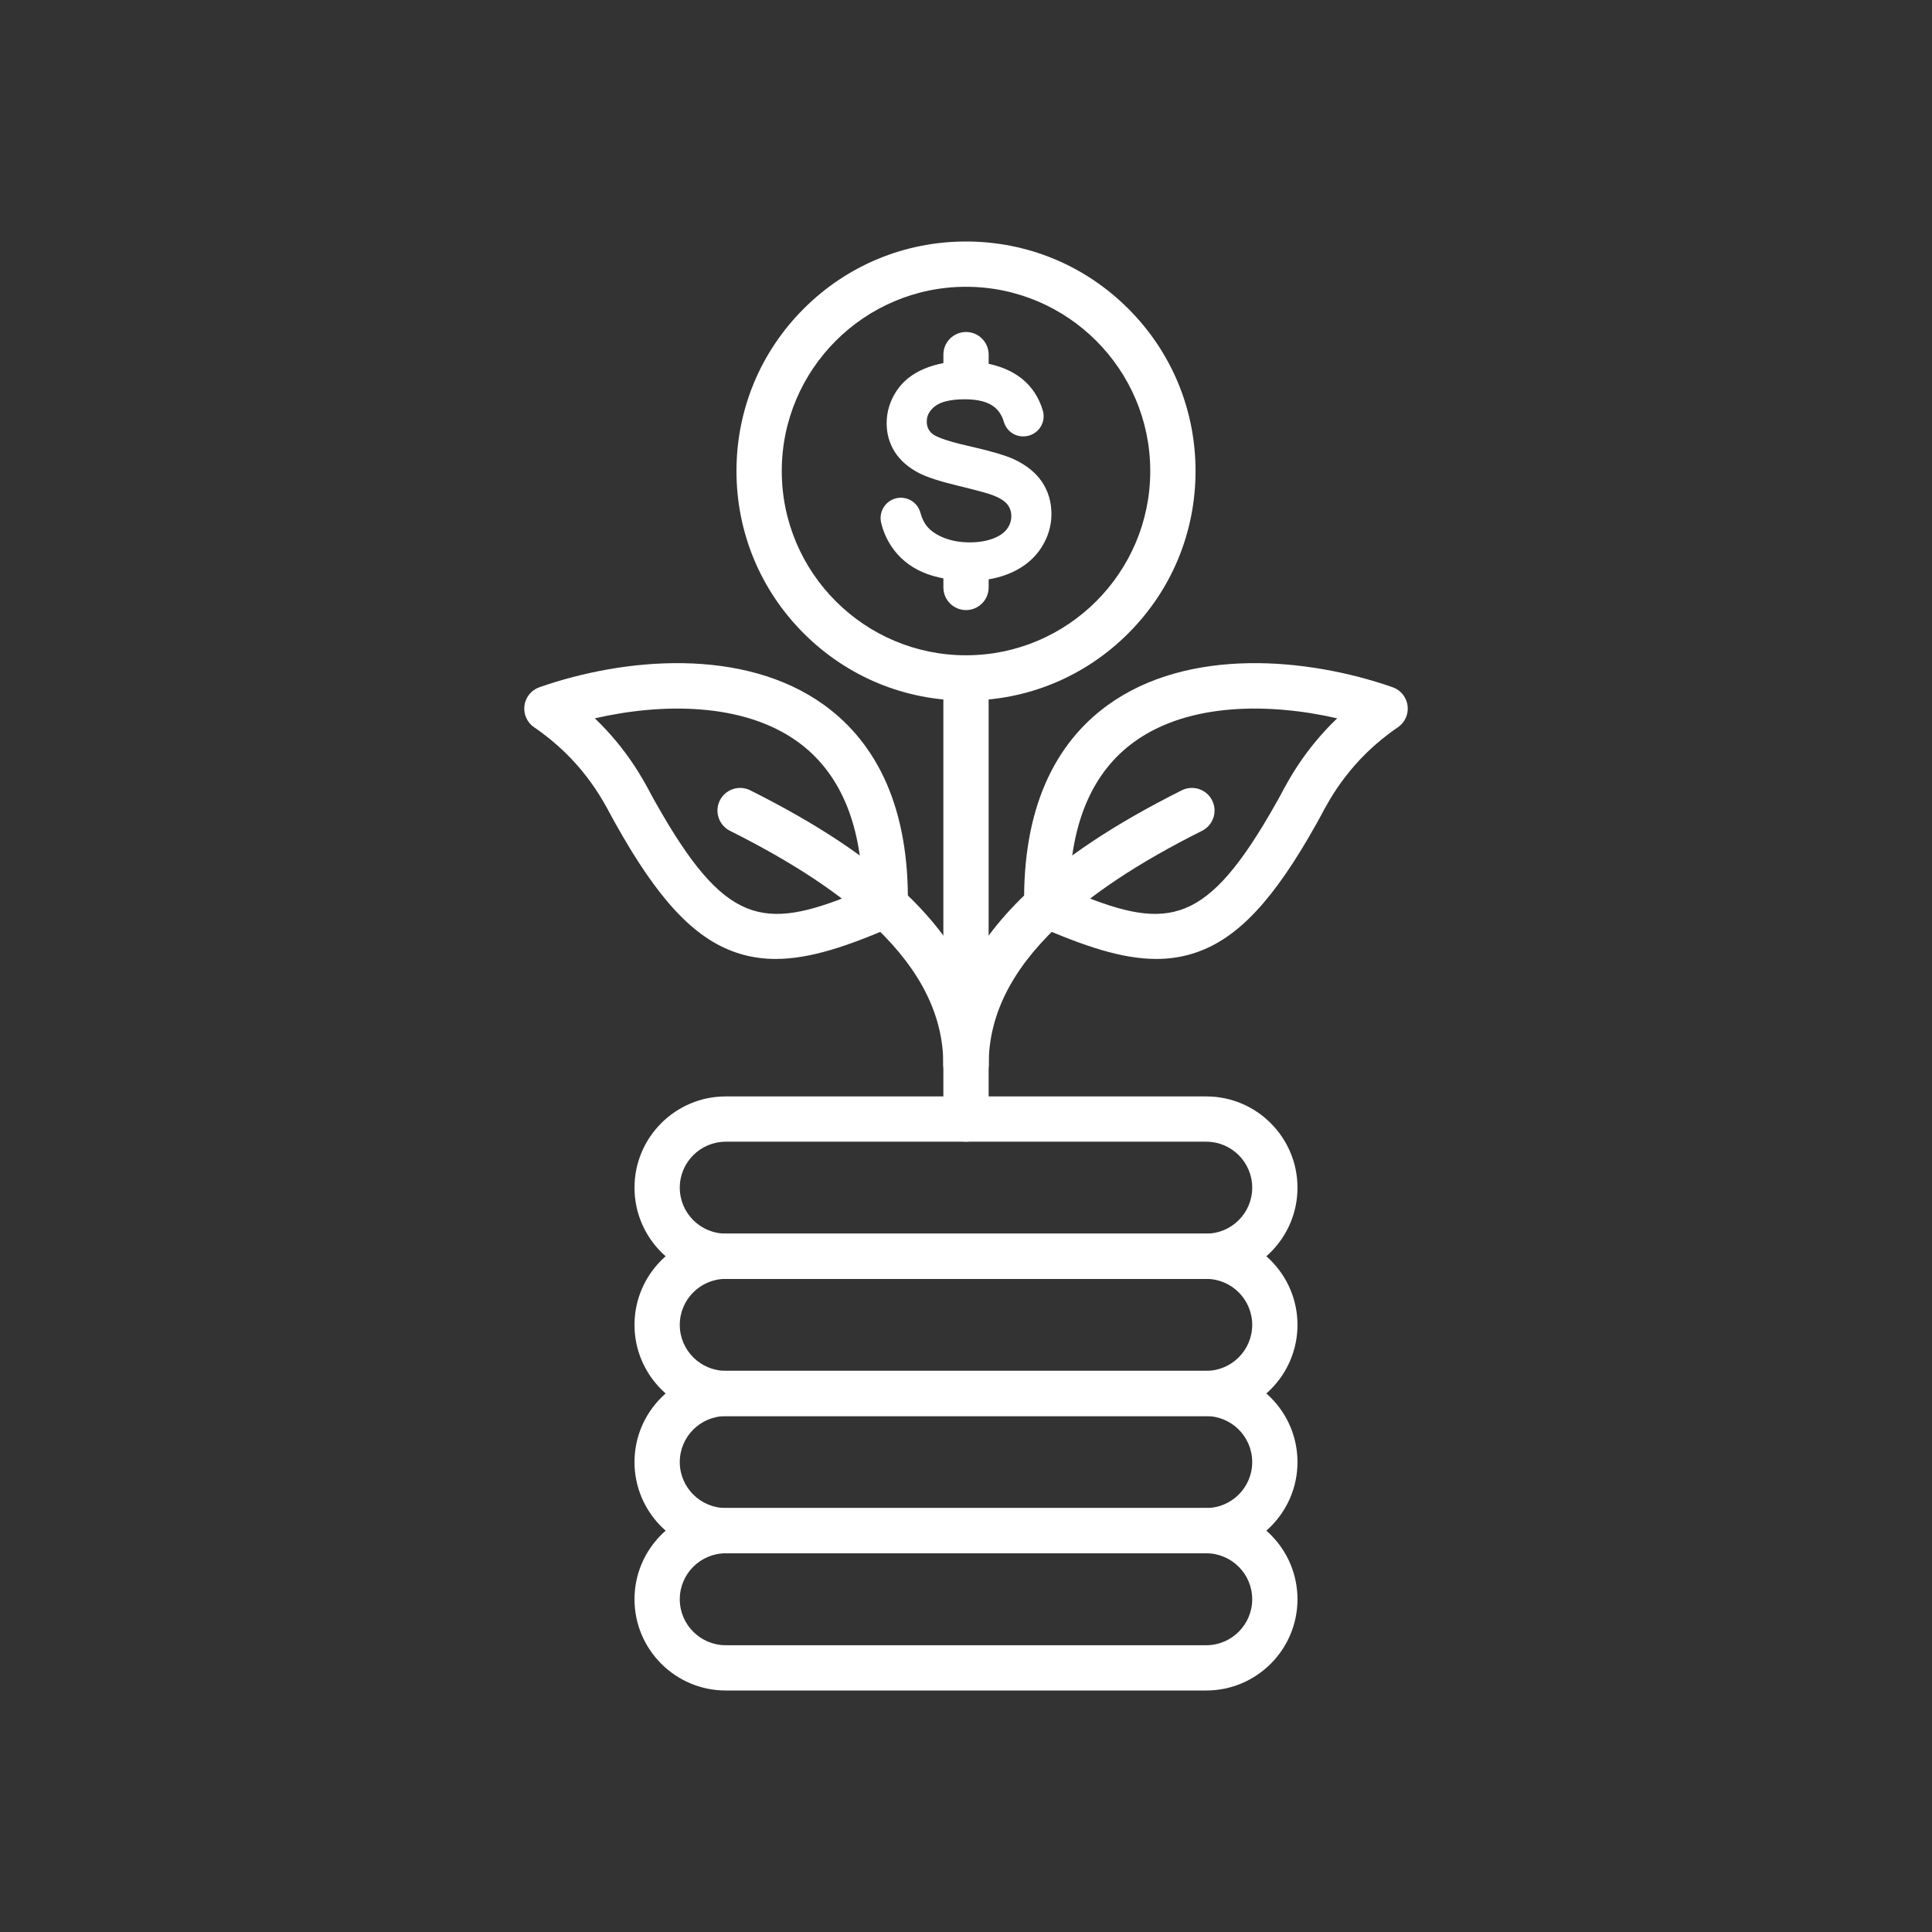<svg width="127" height="127" viewBox="0 0 127 127" fill="none" xmlns="http://www.w3.org/2000/svg">
<rect x="0" y="0" width="127" height="127" fill="#333333" stroke="none"/>
<path d="M79.293 111.125H47.707C44.4 111.125 41.709 108.435 41.709 105.127C41.709 101.82 44.4 99.13 47.707 99.13H79.293C82.6 99.13 85.29 101.82 85.29 105.127C85.29 108.435 82.6 111.125 79.293 111.125ZM47.707 102.106C46.041 102.106 44.685 103.462 44.685 105.127C44.685 106.793 46.041 108.149 47.707 108.149H79.293C80.959 108.149 82.314 106.793 82.314 105.127C82.314 103.462 80.959 102.106 79.293 102.106H47.707Z" fill="white"/>
<path d="M79.293 102.106H47.707C44.4 102.106 41.709 99.416 41.709 96.109C41.709 92.802 44.4 90.111 47.707 90.111H79.293C82.6 90.111 85.29 92.802 85.29 96.109C85.29 99.416 82.6 102.106 79.293 102.106ZM47.707 93.087C46.041 93.087 44.685 94.443 44.685 96.109C44.685 97.774 46.041 99.13 47.707 99.13H79.293C80.959 99.13 82.314 97.775 82.314 96.109C82.314 94.443 80.959 93.087 79.293 93.087H47.707Z" fill="white"/>
<path d="M79.293 93.087H47.707C44.4 93.087 41.709 90.397 41.709 87.09C41.709 83.782 44.4 81.092 47.707 81.092H79.293C82.6 81.092 85.29 83.782 85.29 87.09C85.29 90.397 82.6 93.087 79.293 93.087ZM47.707 84.068C46.041 84.068 44.685 85.424 44.685 87.09C44.685 88.755 46.041 90.111 47.707 90.111H79.293C80.959 90.111 82.314 88.755 82.314 87.09C82.314 85.424 80.959 84.068 79.293 84.068H47.707Z" fill="white"/>
<path d="M79.293 84.069H47.707C44.4 84.069 41.709 81.378 41.709 78.071C41.709 74.764 44.4 72.073 47.707 72.073H79.293C82.6 72.073 85.29 74.764 85.29 78.071C85.29 81.378 82.6 84.069 79.293 84.069ZM47.707 75.05C46.041 75.05 44.685 76.405 44.685 78.071C44.685 79.737 46.041 81.092 47.707 81.092H79.293C80.959 81.092 82.314 79.737 82.314 78.071C82.314 76.405 80.959 75.05 79.293 75.05H47.707Z" fill="white"/>
<path d="M68.491 31.67V31.67C68.082 31.062 67.45 30.558 66.612 30.172C66.064 29.923 65.064 29.633 63.639 29.311C61.924 28.923 61.416 28.636 61.264 28.497C61.03 28.288 60.921 28.037 60.921 27.708C60.921 27.318 61.09 27.001 61.452 26.711C61.831 26.407 62.512 26.247 63.421 26.247C64.299 26.247 64.957 26.421 65.376 26.765C65.663 27 65.869 27.326 65.99 27.733C66.169 28.339 66.731 28.73 67.354 28.682L67.375 28.681C67.775 28.651 68.136 28.445 68.365 28.116C68.593 27.79 68.662 27.384 68.554 27.003C68.433 26.58 68.25 26.178 68.007 25.808C67.558 25.125 66.913 24.603 66.09 24.256C65.296 23.921 64.374 23.752 63.35 23.752C62.414 23.752 61.549 23.913 60.777 24.232C59.972 24.565 59.348 25.064 58.922 25.716C58.499 26.365 58.284 27.074 58.284 27.824C58.284 28.512 58.463 29.145 58.816 29.703C59.166 30.257 59.696 30.722 60.389 31.085C60.902 31.357 61.785 31.645 63.014 31.94C64.468 32.289 65.041 32.467 65.269 32.556C65.718 32.727 66.05 32.938 66.227 33.166C66.394 33.381 66.479 33.639 66.479 33.934C66.479 34.229 66.386 34.508 66.203 34.761C66.015 35.021 65.712 35.234 65.301 35.394C64.858 35.566 64.332 35.653 63.74 35.653C63.072 35.653 62.466 35.537 61.94 35.308C61.438 35.09 61.069 34.809 60.842 34.472C60.698 34.258 60.584 34 60.503 33.704C60.332 33.08 59.741 32.668 59.101 32.723C58.717 32.757 58.367 32.956 58.14 33.268C57.913 33.583 57.833 33.981 57.922 34.36C58.051 34.907 58.273 35.422 58.582 35.892C59.085 36.659 59.787 37.241 60.668 37.62C61.521 37.988 62.582 38.175 63.82 38.175C64.814 38.175 65.726 37.988 66.529 37.62C67.353 37.243 67.997 36.702 68.443 36.014C68.889 35.324 69.116 34.577 69.116 33.792C69.116 32.999 68.906 32.285 68.491 31.67Z" fill="white"/>
<path d="M63.502 40.103C62.68 40.103 62.014 39.436 62.014 38.614V37.792C62.014 36.97 62.68 36.303 63.502 36.303C64.324 36.303 64.99 36.97 64.99 37.792V38.614C64.99 39.436 64.324 40.103 63.502 40.103Z" fill="white"/>
<path d="M63.502 25.62C62.68 25.62 62.014 24.954 62.014 24.132V23.312C62.014 22.49 62.68 21.824 63.502 21.824C64.324 21.824 64.99 22.49 64.99 23.312V24.132C64.99 24.954 64.324 25.62 63.502 25.62Z" fill="white"/>
<path d="M63.5 46.052C59.47 46.052 55.681 44.482 52.831 41.632C49.982 38.782 48.412 34.993 48.412 30.963C48.412 26.933 49.982 23.144 52.831 20.294C55.681 17.445 59.47 15.875 63.5 15.875C67.531 15.875 71.32 17.445 74.169 20.294C77.019 23.144 78.589 26.933 78.589 30.963C78.589 34.993 77.019 38.783 74.169 41.632C71.32 44.482 67.531 46.052 63.5 46.052ZM63.5 18.852C56.822 18.852 51.389 24.285 51.389 30.963C51.389 37.642 56.822 43.075 63.5 43.075C70.179 43.075 75.612 37.642 75.612 30.963C75.612 24.285 70.179 18.852 63.5 18.852Z" fill="white"/>
<path d="M63.5 75.049C62.678 75.049 62.012 74.383 62.012 73.561V44.563C62.012 43.742 62.678 43.075 63.5 43.075C64.322 43.075 64.988 43.742 64.988 44.563V73.561C64.988 74.383 64.322 75.049 63.5 75.049Z" fill="white"/>
<path d="M63.5 71.49C62.678 71.49 62.012 70.823 62.012 70.001C62.012 65.991 63.816 62.227 67.375 58.815C69.874 56.419 73.246 54.173 77.683 51.952C78.418 51.584 79.313 51.881 79.681 52.616C80.049 53.351 79.751 54.245 79.016 54.613C74.849 56.7 71.715 58.777 69.435 60.963C66.443 63.832 64.988 66.789 64.988 70.001C64.988 70.823 64.322 71.49 63.5 71.49Z" fill="white"/>
<path d="M76.008 63.036C73.737 63.036 71.251 62.186 68.219 60.867C67.684 60.634 67.334 60.111 67.324 59.527C67.272 56.436 67.746 53.727 68.731 51.477C69.654 49.368 71.03 47.642 72.819 46.349C78.122 42.516 85.967 43.229 91.542 45.174C92.073 45.359 92.454 45.828 92.527 46.386C92.6 46.943 92.353 47.494 91.888 47.81C88.782 49.921 87.417 52.505 86.834 53.608C86.739 53.789 86.663 53.931 86.591 54.053C86.563 54.1 86.39 54.403 86.276 54.604C86.154 54.817 86.041 55.015 86.016 55.059C83.297 59.713 80.93 62.02 78.103 62.77C77.42 62.951 76.724 63.036 76.008 63.036ZM70.303 58.522C76.491 61.126 79.06 61.064 83.447 53.554C83.473 53.511 83.578 53.327 83.69 53.129C83.898 52.765 83.999 52.587 84.033 52.531C84.067 52.474 84.132 52.35 84.202 52.218C84.68 51.312 85.763 49.263 87.899 47.22C83.526 46.215 78.166 46.157 74.563 48.761C71.839 50.73 70.408 54.011 70.303 58.522Z" fill="white"/>
<path d="M63.501 71.49C62.679 71.49 62.012 70.824 62.012 70.002C62.012 66.789 60.558 63.833 57.566 60.964C55.285 58.777 52.151 56.7 47.984 54.613C47.249 54.245 46.952 53.351 47.32 52.616C47.688 51.881 48.582 51.584 49.317 51.952C53.755 54.174 57.127 56.419 59.626 58.815C63.184 62.227 64.989 65.991 64.989 70.002C64.989 70.824 64.323 71.49 63.501 71.49Z" fill="white"/>
<path d="M50.993 63.036C50.276 63.036 49.581 62.951 48.897 62.77C46.071 62.02 43.704 59.713 40.983 55.056C40.959 55.016 40.845 54.815 40.723 54.6C40.609 54.401 40.437 54.1 40.409 54.052C40.337 53.931 40.262 53.789 40.166 53.608C39.584 52.505 38.219 49.921 35.113 47.81C34.648 47.494 34.401 46.943 34.474 46.386C34.547 45.828 34.928 45.359 35.459 45.174C41.033 43.229 48.879 42.516 54.182 46.349C55.971 47.643 57.346 49.368 58.27 51.477C59.255 53.727 59.728 56.436 59.676 59.527C59.667 60.111 59.317 60.634 58.782 60.867C55.75 62.186 53.263 63.036 50.993 63.036ZM39.102 47.22C41.238 49.263 42.32 51.312 42.798 52.218C42.868 52.35 42.934 52.474 42.968 52.531C43.001 52.587 43.102 52.764 43.308 53.126C43.422 53.325 43.527 53.51 43.552 53.552C47.941 61.064 50.51 61.126 56.697 58.522C56.592 54.011 55.161 50.73 52.438 48.761C48.835 46.157 43.474 46.216 39.102 47.22Z" fill="white"/>
</svg>
